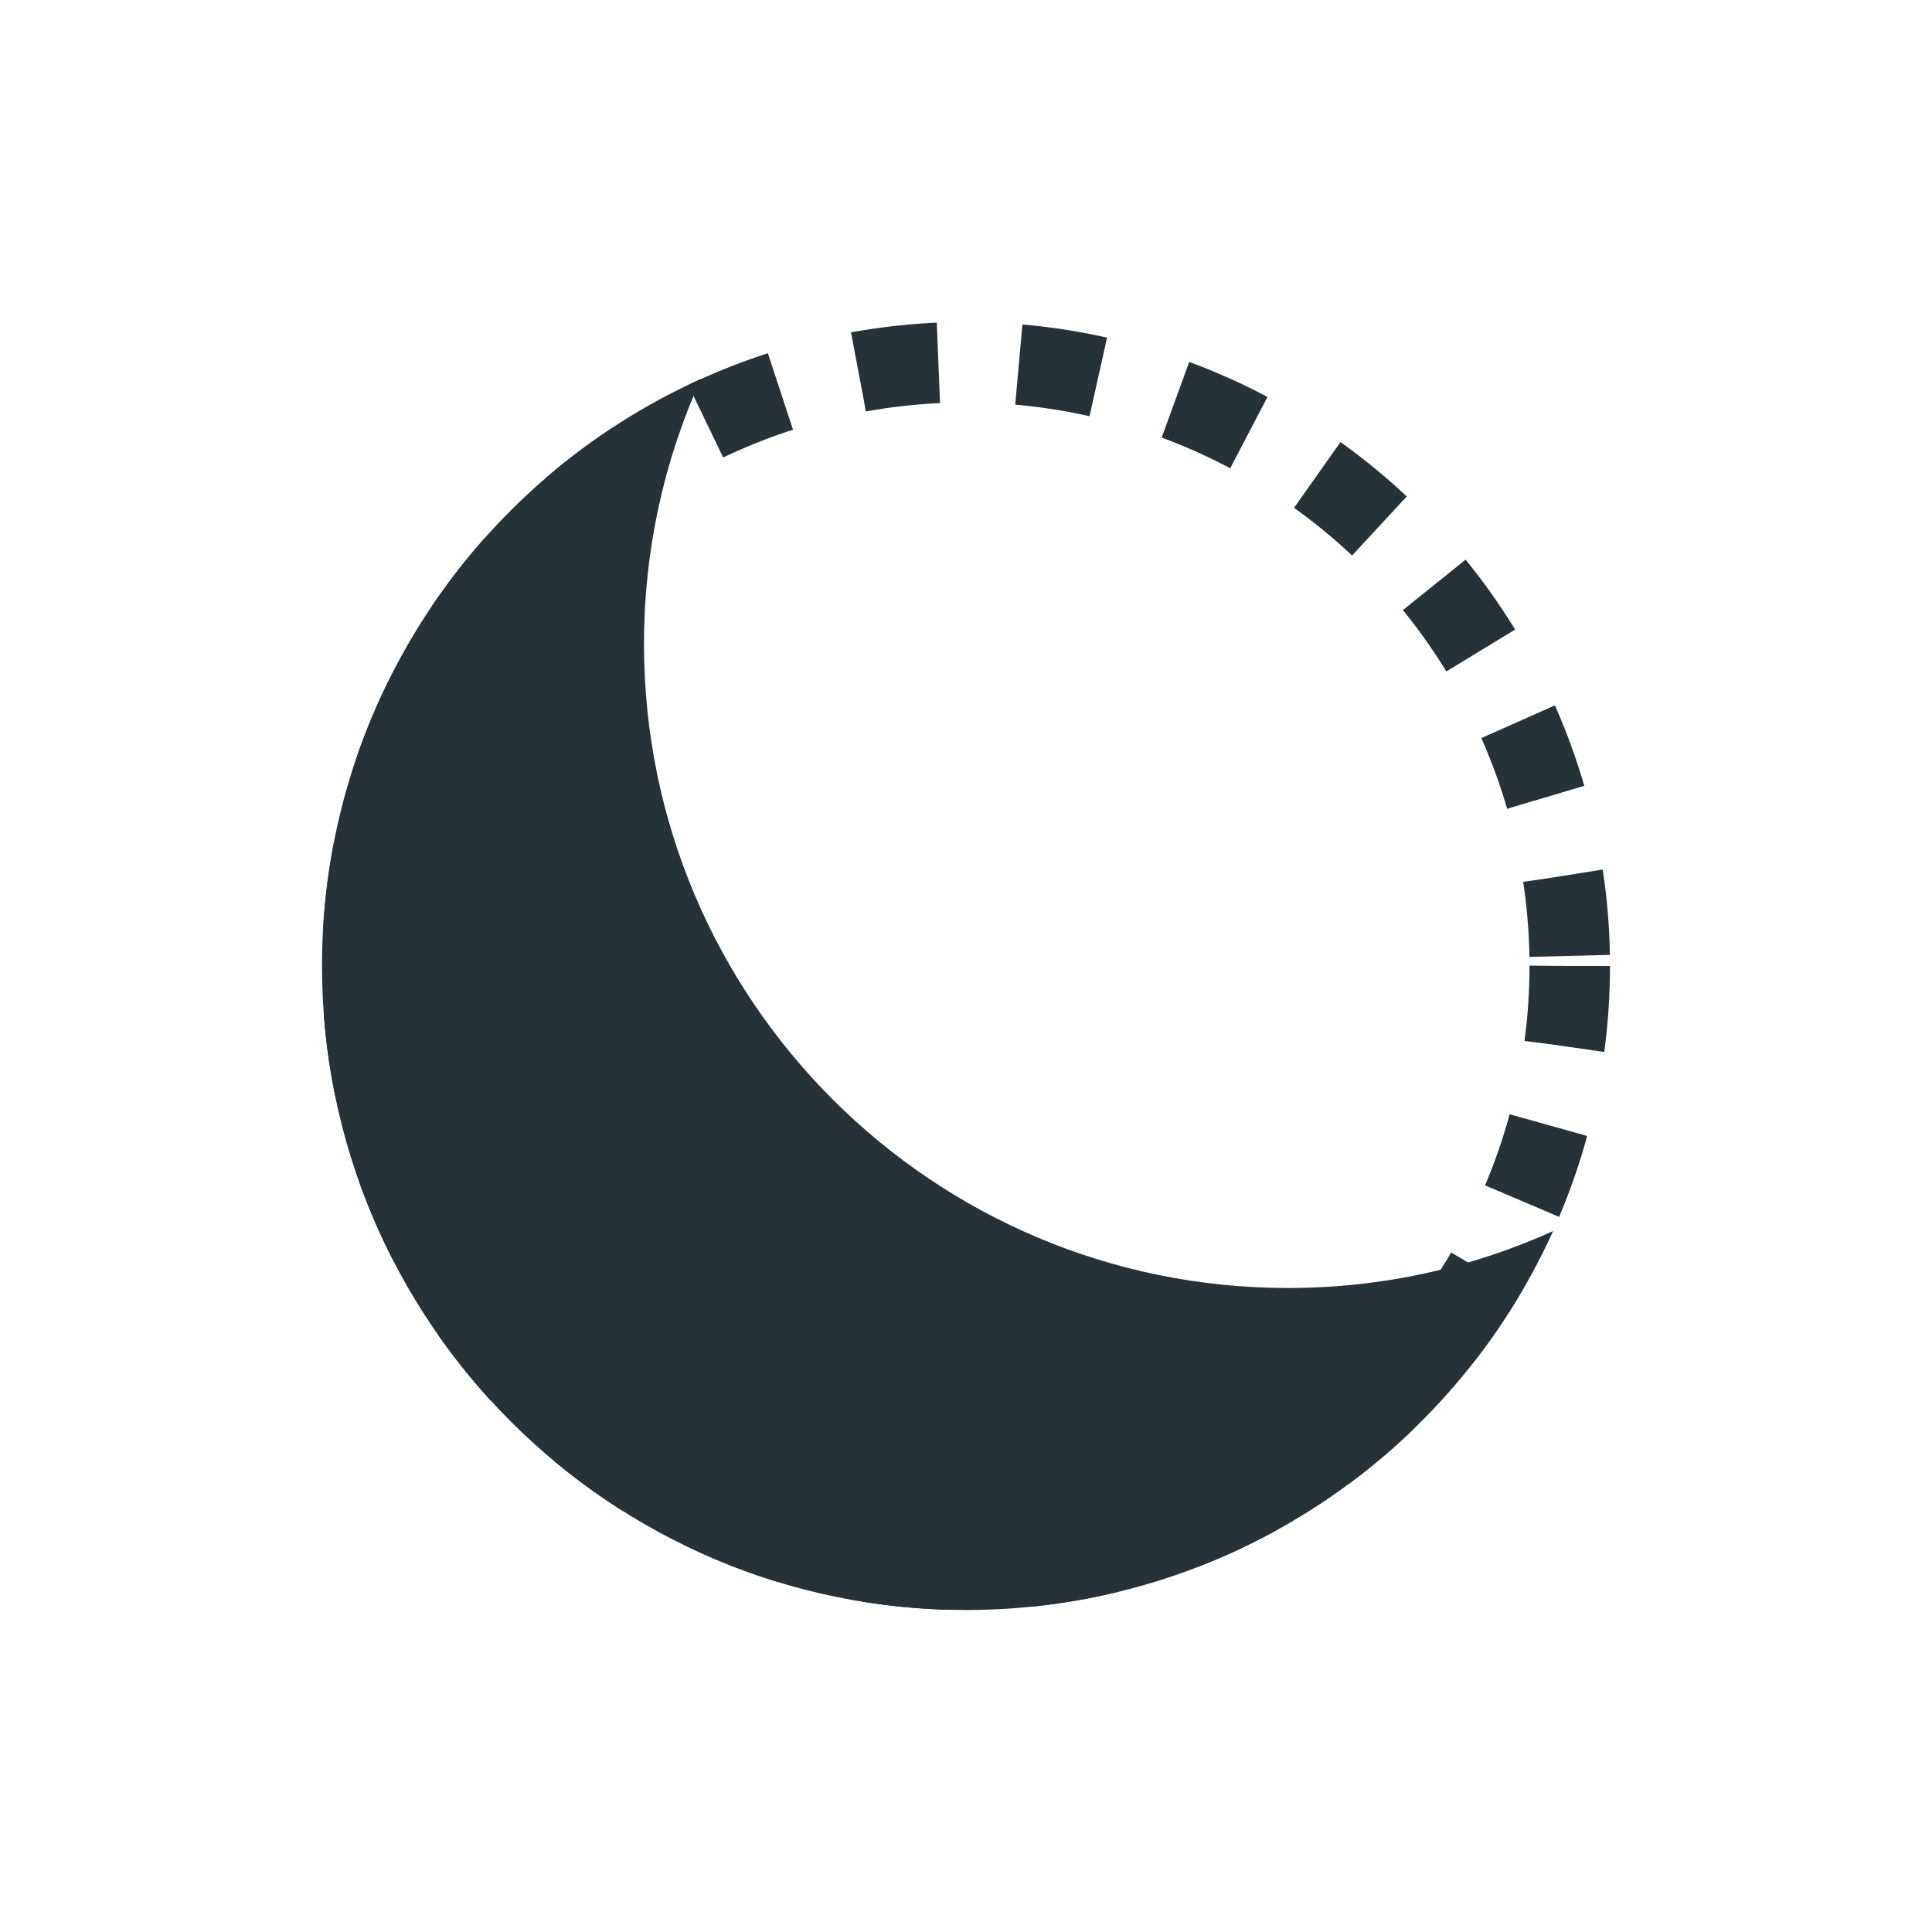 <svg width="24" height="24" viewBox="0 0 24 24" fill="none" xmlns="http://www.w3.org/2000/svg">
<path fill-rule="evenodd" clip-rule="evenodd" d="M19.293 15.293C18.289 15.747 17.174 16 16 16C11.582 16 8 12.418 8 8C8 6.826 8.253 5.711 8.707 4.707C5.931 5.962 4 8.756 4 12C4 16.418 7.582 20 12 20C15.244 20 18.038 18.069 19.293 15.293Z" fill="#263238"/>
<circle cx="12" cy="12" r="7.5" stroke="#263238" stroke-dasharray="1 1"/>
</svg>
